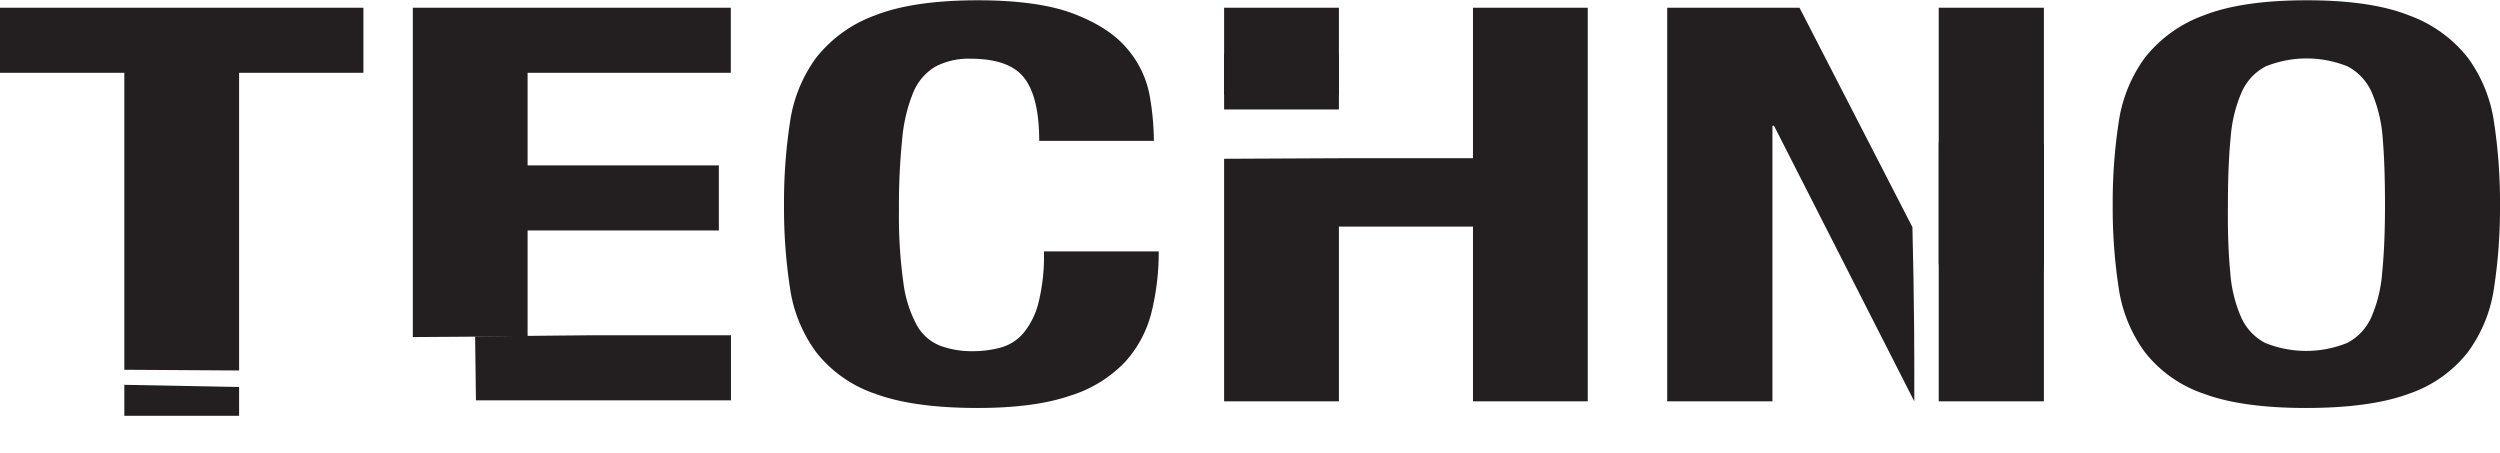 <svg id="Layer_1" data-name="Layer 1" xmlns="http://www.w3.org/2000/svg" width="159.97mm" height="28.97mm" viewBox="0 0 453.47 82.12">
  <title>techno_logo2</title>
  <path d="M123.74,58H101.19v54l-20.82-.13V58H57.82V46.2h65.92Z" transform="translate(-57.82 -44.8)" style="fill: #231f20"/>
  <path d="M190.38,58H153.52V74.8h34.69V86.6H153.52v19.2l-20.82.14V46.2h57.68Z" transform="translate(-57.82 -44.8)" style="fill: #231f20"/>
  <path d="M243.65,59q-2.67-3.54-9.76-3.55a12.86,12.86,0,0,0-6.43,1.45,9.81,9.81,0,0,0-4,4.7,29.06,29.06,0,0,0-2,8.5,119,119,0,0,0-.58,12.85,86.58,86.58,0,0,0,.8,13.1,21.94,21.94,0,0,0,2.45,7.75,8.31,8.31,0,0,0,4.2,3.7,16.39,16.39,0,0,0,5.85,1,19.17,19.17,0,0,0,5.13-.65,8.33,8.33,0,0,0,4.12-2.6,13.94,13.94,0,0,0,2.75-5.5,35.29,35.29,0,0,0,1-9.35H268a45.48,45.48,0,0,1-1.3,11,20.88,20.88,0,0,1-4.85,9.1,23.27,23.27,0,0,1-10,6.1q-6.44,2.2-16.7,2.2-11.7,0-18.64-2.6a22.9,22.9,0,0,1-10.63-7.5,25.78,25.78,0,0,1-4.77-11.7,95.92,95.92,0,0,1-1.08-15,96.27,96.27,0,0,1,1.08-15,25.93,25.93,0,0,1,4.77-11.75,24,24,0,0,1,10.63-7.65q6.93-2.74,18.64-2.75,11.13,0,17.57,2.5t9.61,6.35a18,18,0,0,1,4,8.3,48.59,48.59,0,0,1,.79,8.35H246.32Q246.32,62.5,243.65,59Z" transform="translate(-57.82 -44.8)" style="fill: #231f20"/>
  <path d="M300.68,73.5H325V46.2h20.82v71.4H325V85.9H300.68v31.7H279.86v-44Z" transform="translate(-57.82 -44.8)" style="fill: #231f20"/>
  <path d="M405.05,117.6l-25.45-50h-.28v50H360.23V46.2h24Q394.46,66.1,404.71,86q.23,9.08.31,18.32Q405.07,111,405.05,117.6Zm4.43,9.32" transform="translate(-57.82 -44.8)" style="fill: #231f20"/>
  <path d="M442.12,67a26.15,26.15,0,0,1,4.77-11.75,24,24,0,0,1,10.63-7.65q6.93-2.74,18.65-2.75t18.65,2.75a24,24,0,0,1,10.62,7.65A25.93,25.93,0,0,1,510.21,67a96.27,96.27,0,0,1,1.08,15,95.92,95.92,0,0,1-1.08,15,25.78,25.78,0,0,1-4.77,11.7,22.92,22.92,0,0,1-10.62,7.5q-6.94,2.59-18.65,2.6t-18.65-2.6a22.9,22.9,0,0,1-10.63-7.5,26,26,0,0,1-4.77-11.7,95.92,95.92,0,0,1-1.08-15A96.27,96.27,0,0,1,442.12,67Zm20.24,27.2a24.61,24.61,0,0,0,2,8.2,9.66,9.66,0,0,0,4.33,4.6,19.84,19.84,0,0,0,14.89,0,9.68,9.68,0,0,0,4.34-4.6,24.87,24.87,0,0,0,2-8.2q.51-5,.51-12.25T490,69.7a25.4,25.4,0,0,0-2-8.2,9.71,9.71,0,0,0-4.34-4.65,19.84,19.84,0,0,0-14.89,0,9.69,9.69,0,0,0-4.33,4.65,25.13,25.13,0,0,0-2,8.2c-.14,1.4-.25,2.92-.33,4.57-.12,2.3-.17,4.84-.17,7.63Q461.86,89.1,462.36,94.15Z" transform="translate(-57.82 -44.8)" style="fill: #231f20"/>
  <path d="M101.19,115v5.22l-20.82,0V114.6Z" transform="translate(-57.82 -44.8)" style="fill: #231f20"/>
  <path d="M165,105.61h25.41v11.8H144.15L144,105.82Z" transform="translate(-57.82 -44.8)" style="fill: #231f20"/>
  <path d="M112.84,114.53" transform="translate(-57.82 -44.8)" style="fill: #231f20"/>
  <line x1="222.04" y1="28.84" x2="242.85" y2="28.7" style="fill: #231f20"/>
  <path d="M300.68,46.2V61.83c0,1.88-20.82,2-20.82,0V46.2Z" transform="translate(-57.82 -44.8)" style="fill: #231f20"/>
  <path d="M279.86,64.66v-10c0-1.21,20.82-1.3,20.82,0v10Z" transform="translate(-57.82 -44.8)" style="fill: #231f20"/>
  <path d="M409.48,92.65V46.2h19.08V92.64C428.56,102.33,409.48,94.4,409.48,92.65Z" transform="translate(-57.82 -44.8)" style="fill: #231f20"/>
  <path d="M413.34,119.41" transform="translate(-57.82 -44.8)" style="fill: #231f20"/>
  <path d="M256.75,241.62" transform="translate(-57.82 -44.8)" style="fill: #231f20"/>
  <path d="M428.56,71.15V117.6H409.48V71.16C409.48,61.48,428.56,69.4,428.56,71.15Z" transform="translate(-57.82 -44.8)" style="fill: #231f20"/>
  <path d="M476.17,44.8" transform="translate(-57.82 -44.8)" style="fill: #231f20"/>
</svg>
